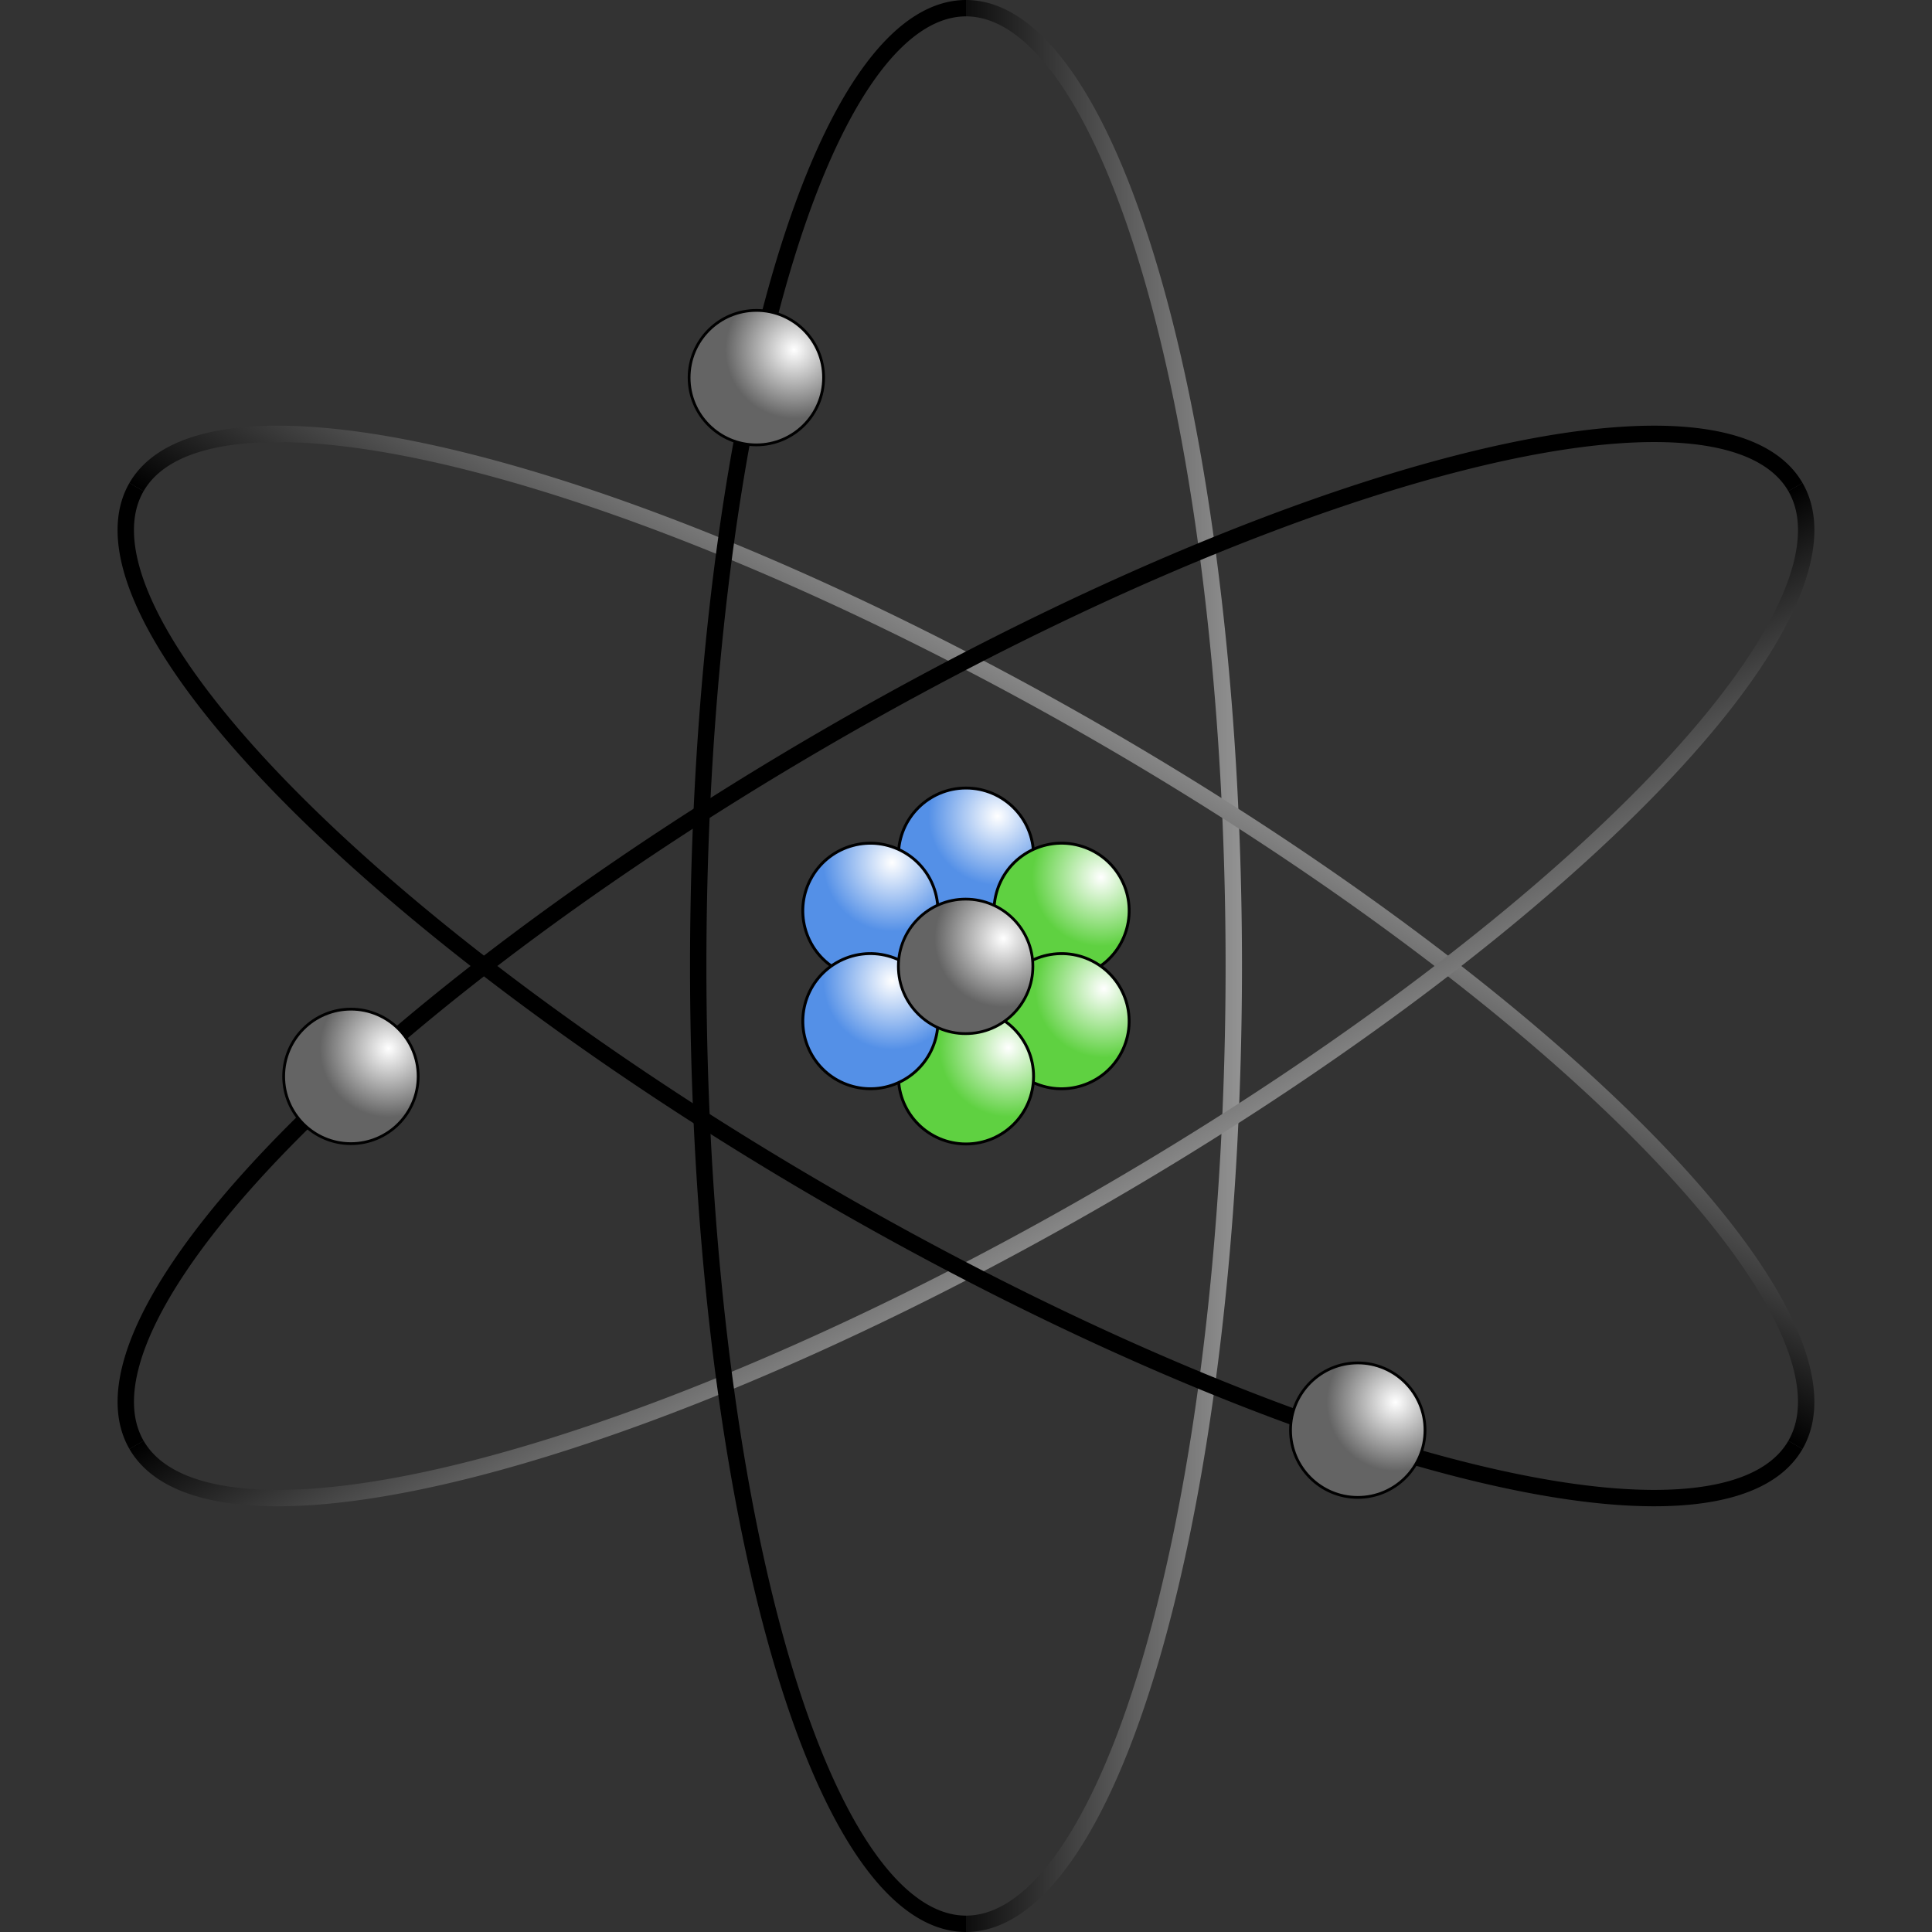 <?xml version="1.0" encoding="UTF-8" standalone="no"?>
<!-- Created with Inkscape (http://www.inkscape.org/) -->

<svg
   xmlns:dc="http://purl.org/dc/elements/1.1/"
   xmlns:cc="http://creativecommons.org/ns#"
   xmlns:rdf="http://www.w3.org/1999/02/22-rdf-syntax-ns#"
   xmlns:svg="http://www.w3.org/2000/svg"
   xmlns="http://www.w3.org/2000/svg"
   xmlns:xlink="http://www.w3.org/1999/xlink"
   xmlns:sodipodi="http://sodipodi.sourceforge.net/DTD/sodipodi-0.dtd"
   xmlns:inkscape="http://www.inkscape.org/namespaces/inkscape"
   width="700"
   height="700"
   viewBox="0 0 700 700"
   id="svg2"
   version="1.1"
   inkscape:version="0.91 r13725"
   sodipodi:docname="atom.svg">
  <rect x="0" y="0" width="700" height="700" fill="#333333" stroke="none"/>
  <defs
     id="defs4">
    <linearGradient
       inkscape:collect="always"
       id="linearGradient6719">
      <stop
         style="stop-color:#000000;stop-opacity:1;"
         offset="0"
         id="stop6721" />
      <stop
         style="stop-color:#ffffff;stop-opacity:1"
         offset="1"
         id="stop6723" />
    </linearGradient>
    <linearGradient
       inkscape:collect="always"
       id="linearGradient4346">
      <stop
         style="stop-color:#ffffff;stop-opacity:1;"
         offset="0"
         id="stop4348" />
      <stop
         style="stop-color:#5490e7;stop-opacity:1"
         offset="1"
         id="stop4350" />
    </linearGradient>
    <linearGradient
       inkscape:collect="always"
       id="linearGradient4322">
      <stop
         style="stop-color:#ffffff;stop-opacity:1;"
         offset="0"
         id="stop4324" />
      <stop
         style="stop-color:#5fd141;stop-opacity:1"
         offset="1"
         id="stop4326" />
    </linearGradient>
    <linearGradient
       inkscape:collect="always"
       id="linearGradient4296">
      <stop
         style="stop-color:#ffffff;stop-opacity:1;"
         offset="0"
         id="stop4298" />
      <stop
         style="stop-color:#646464;stop-opacity:1"
         offset="1"
         id="stop4300" />
    </linearGradient>
    <radialGradient
       inkscape:collect="always"
       xlink:href="#linearGradient4296"
       id="radialGradient4302"
       cx="363.502"
       cy="340.033"
       fx="363.502"
       fy="340.033"
       r="24.865"
       gradientTransform="translate(0,-2.6857923e-5)"
       gradientUnits="userSpaceOnUse" />
    <radialGradient
       inkscape:collect="always"
       xlink:href="#linearGradient4322"
       id="radialGradient4328"
       cx="474.736"
       cy="-186.552"
       fx="474.736"
       fy="-186.552"
       r="25"
       gradientUnits="userSpaceOnUse" />
    <radialGradient
       inkscape:collect="always"
       xlink:href="#linearGradient4322"
       id="radialGradient4336"
       cx="-110.224"
       cy="525.516"
       fx="-110.224"
       fy="525.516"
       r="25"
       gradientUnits="userSpaceOnUse" />
    <radialGradient
       inkscape:collect="always"
       xlink:href="#linearGradient4322"
       id="radialGradient4344"
       cx="365.357"
       cy="379.643"
       fx="365.357"
       fy="379.643"
       r="25"
       gradientUnits="userSpaceOnUse" />
    <radialGradient
       inkscape:collect="always"
       xlink:href="#linearGradient4346"
       id="radialGradient4352"
       cx="361.429"
       cy="295.714"
       fx="361.429"
       fy="295.714"
       r="25"
       gradientUnits="userSpaceOnUse" />
    <radialGradient
       inkscape:collect="always"
       xlink:href="#linearGradient4346"
       id="radialGradient4360"
       cx="-109.025"
       cy="436.163"
       fx="-109.025"
       fy="436.163"
       r="25"
       gradientUnits="userSpaceOnUse" />
    <radialGradient
       inkscape:collect="always"
       xlink:href="#linearGradient4346"
       id="radialGradient4368"
       cx="469.356"
       cy="-102.235"
       fx="469.356"
       fy="-102.235"
       r="25"
       gradientUnits="userSpaceOnUse" />
    <linearGradient
       inkscape:collect="always"
       xlink:href="#linearGradient6719"
       id="linearGradient6725"
       x1="325.714"
       y1="340"
       x2="325.714"
       y2="530"
       gradientUnits="userSpaceOnUse" />
    <linearGradient
       inkscape:collect="always"
       xlink:href="#linearGradient6719"
       id="linearGradient6735"
       x1="474.653"
       y1="-128.163"
       x2="474.653"
       y2="61.801"
       gradientUnits="userSpaceOnUse" />
    <linearGradient
       inkscape:collect="always"
       xlink:href="#linearGradient6719"
       id="linearGradient6743"
       x1="-131.263"
       y1="478.326"
       x2="-131.263"
       y2="667.45"
       gradientUnits="userSpaceOnUse" />
    <radialGradient
       inkscape:collect="always"
       xlink:href="#linearGradient4296"
       id="radialGradient4302-6"
       cx="363.502"
       cy="340.033"
       fx="363.502"
       fy="340.033"
       r="24.865"
       gradientTransform="translate(-75.825,139.055)"
       gradientUnits="userSpaceOnUse" />
    <radialGradient
       inkscape:collect="always"
       xlink:href="#linearGradient4296"
       id="radialGradient4302-4"
       cx="363.502"
       cy="340.033"
       fx="363.502"
       fy="340.033"
       r="24.865"
       gradientTransform="translate(142.079,168.038)"
       gradientUnits="userSpaceOnUse" />
    <radialGradient
       inkscape:collect="always"
       xlink:href="#linearGradient4296"
       id="radialGradient4302-0"
       cx="363.502"
       cy="340.033"
       fx="363.502"
       fy="340.033"
       r="24.865"
       gradientTransform="translate(-222.722,39.865)"
       gradientUnits="userSpaceOnUse" />
  </defs>
  <sodipodi:namedview
     id="base"
     pagecolor="#ffffff"
     bordercolor="#666666"
     borderopacity="1.0"
     inkscape:pageopacity="0.0"
     inkscape:pageshadow="2"
     inkscape:zoom="0.49497475"
     inkscape:cx="77.909354"
     inkscape:cy="438.40419"
     inkscape:document-units="px"
     inkscape:current-layer="layer3"
     showgrid="false"
     units="px"
     inkscape:window-width="1366"
     inkscape:window-height="705"
     inkscape:window-x="-8"
     inkscape:window-y="-8"
     inkscape:window-maximized="1" />
  <g
     inkscape:groupmode="layer"
     id="layer5"
     inkscape:label="orbit1-2"
     sodipodi:insensitive="true">
    <path
       style="display:inline;opacity:1;fill:none;fill-opacity:1;stroke:url(#linearGradient6725);stroke-width:5.934;stroke-linecap:butt;stroke-linejoin:miter;stroke-miterlimit:4;stroke-dasharray:none;stroke-opacity:1"
       id="path6629-6"
       sodipodi:type="arc"
       sodipodi:cx="349.99997"
       sodipodi:cy="350"
       sodipodi:rx="347.03293"
       sodipodi:ry="97.025009"
       sodipodi:start="0"
       sodipodi:end="3.1415927"
       sodipodi:open="true"
       d="m 697.033,350 a 347.033,97.025 0 0 1 -173.516,84.026 347.033,97.025 0 0 1 -347.033,0 A 347.033,97.025 0 0 1 2.967,350"
       transform="matrix(0,1,1,0,0,0)" />
  </g>
  <g
     inkscape:groupmode="layer"
     id="layer6"
     inkscape:label="orbit2-2"
     sodipodi:insensitive="true">
    <path
       style="display:inline;opacity:1;fill:none;fill-opacity:1;stroke:url(#linearGradient6735);stroke-width:5.934;stroke-linecap:butt;stroke-linejoin:miter;stroke-miterlimit:4;stroke-dasharray:none;stroke-opacity:1"
       id="path6629-6-0"
       sodipodi:type="arc"
       sodipodi:cx="478.10889"
       sodipodi:cy="-128.10887"
       sodipodi:rx="347.03293"
       sodipodi:ry="97.025009"
       sodipodi:start="0"
       sodipodi:end="3.1415927"
       sodipodi:open="true"
       d="m 825.142,-128.109 a 347.033,97.025 0 0 1 -173.516,84.026 347.033,97.025 0 0 1 -347.033,-2e-6 347.033,97.025 0 0 1 -173.516,-84.026"
       transform="matrix(0.866,0.5,0.5,-0.866,0,0)" />
  </g>
  <g
     inkscape:groupmode="layer"
     id="layer7"
     inkscape:label="orbit3-2"
     sodipodi:insensitive="true">
    <path
       style="display:inline;opacity:1;fill:none;fill-opacity:1;stroke:url(#linearGradient6743);stroke-width:5.934;stroke-linecap:butt;stroke-linejoin:miter;stroke-miterlimit:4;stroke-dasharray:none;stroke-opacity:1"
       id="path6629-6-5"
       sodipodi:type="arc"
       sodipodi:cx="-128.1089"
       sodipodi:cy="478.10886"
       sodipodi:rx="347.03293"
       sodipodi:ry="97.025009"
       sodipodi:start="0"
       sodipodi:end="3.1415927"
       sodipodi:open="true"
       d="m 218.924,478.109 a 347.033,97.025 0 0 1 -173.516,84.026 347.033,97.025 0 0 1 -347.033,0 347.033,97.025 0 0 1 -173.516,-84.026"
       transform="matrix(-0.866,0.5,0.5,0.866,0,0)" />
  </g>
  <g
     inkscape:label="orbit1"
     inkscape:groupmode="layer"
     id="layer1"
     transform="translate(0,-352.362)"
     style="display:inline"
     sodipodi:insensitive="true">
    <path
       style="display:inline;opacity:1;fill:none;fill-opacity:1;stroke:#000000;stroke-width:5.934;stroke-linecap:butt;stroke-linejoin:miter;stroke-miterlimit:4;stroke-dasharray:none;stroke-opacity:1"
       id="path6629"
       sodipodi:type="arc"
       sodipodi:cx="349.99997"
       sodipodi:cy="-350"
       sodipodi:rx="347.03293"
       sodipodi:ry="97.025009"
       sodipodi:start="0"
       sodipodi:end="3.1415927"
       sodipodi:open="true"
       d="m 697.033,-350 a 347.033,97.025 0 0 1 -173.516,84.026 347.033,97.025 0 0 1 -347.033,0 A 347.033,97.025 0 0 1 2.967,-350"
       transform="matrix(0,1,-1,0,0,352.362)"
       inkscape:transform-center-x="48.508559" />
    <ellipse
       style="opacity:1;fill:url(#radialGradient4302-6);fill-opacity:1;stroke:#000000;stroke-width:1;stroke-linecap:butt;stroke-linejoin:miter;stroke-miterlimit:4;stroke-dasharray:none;stroke-opacity:1"
       id="path4280-3"
       cx="274.041"
       cy="489.19"
       rx="24.365"
       ry="24.365" />
  </g>
  <g
     inkscape:groupmode="layer"
     id="layer2"
     inkscape:label="orbit2"
     style="display:inline"
     sodipodi:insensitive="true">
    <path
       style="display:inline;opacity:1;fill:none;fill-opacity:1;stroke:#000000;stroke-width:5.934;stroke-linecap:butt;stroke-linejoin:miter;stroke-miterlimit:4;stroke-dasharray:none;stroke-opacity:1"
       id="path6629-5"
       sodipodi:type="arc"
       sodipodi:cx="478.10886"
       sodipodi:cy="128.10887"
       sodipodi:rx="347.03293"
       sodipodi:ry="97.025009"
       sodipodi:start="0"
       sodipodi:end="3.1415927"
       sodipodi:open="true"
       d="m 825.142,128.109 a 347.033,97.025 0 0 1 -173.516,84.026 347.033,97.025 0 0 1 -347.033,0 347.033,97.025 0 0 1 -173.516,-84.026"
       transform="matrix(0.866,0.5,-0.5,0.866,0,0)"
       inkscape:transform-center-x="48.508559" />
    <ellipse
       style="opacity:1;fill:url(#radialGradient4302-4);fill-opacity:1;stroke:#000000;stroke-width:1;stroke-linecap:butt;stroke-linejoin:miter;stroke-miterlimit:4;stroke-dasharray:none;stroke-opacity:1"
       id="path4280-31"
       cx="491.944"
       cy="518.173"
       rx="24.365"
       ry="24.365" />
  </g>
  <g
     inkscape:groupmode="layer"
     id="layer3"
     inkscape:label="orbit3"
     sodipodi:insensitive="true">
    <path
       style="display:inline;opacity:1;fill:none;fill-opacity:1;stroke:#000000;stroke-width:5.934;stroke-linecap:butt;stroke-linejoin:miter;stroke-miterlimit:4;stroke-dasharray:none;stroke-opacity:1"
       id="path6629-52"
       sodipodi:type="arc"
       sodipodi:cx="-128.1089"
       sodipodi:cy="-478.10886"
       sodipodi:rx="347.03293"
       sodipodi:ry="97.025009"
       sodipodi:start="0"
       sodipodi:end="3.1415927"
       sodipodi:open="true"
       d="m 218.924,-478.109 a 347.033,97.025 0 0 1 -173.516,84.026 347.033,97.025 0 0 1 -347.033,0 347.033,97.025 0 0 1 -173.516,-84.026"
       transform="matrix(-0.866,0.5,-0.5,-0.866,0,0)"
       inkscape:transform-center-x="48.508565" />
    <ellipse
       style="opacity:1;fill:url(#radialGradient4302-0);fill-opacity:1;stroke:#000000;stroke-width:1;stroke-linecap:butt;stroke-linejoin:miter;stroke-miterlimit:4;stroke-dasharray:none;stroke-opacity:1"
       id="path4280-4"
       cx="127.143"
       cy="390"
       rx="24.365"
       ry="24.365" />
  </g>
  <g
     inkscape:groupmode="layer"
     id="layer4"
     inkscape:label="nucleus"
     sodipodi:insensitive="true">
    <circle
       style="opacity:1;fill:url(#radialGradient4352);fill-opacity:1;stroke:#000000;stroke-width:1.039;stroke-linecap:butt;stroke-linejoin:miter;stroke-miterlimit:4;stroke-dasharray:none;stroke-opacity:1"
       id="path4164"
       cx="350"
       cy="310"
       r="24.481" />
    <circle
       style="opacity:1;fill:url(#radialGradient4328);fill-opacity:1;stroke:#000000;stroke-width:1.039;stroke-linecap:butt;stroke-linejoin:miter;stroke-miterlimit:4;stroke-dasharray:none;stroke-opacity:1"
       id="path4164-5"
       cx="478.109"
       cy="-168.109"
       r="24.481"
       transform="matrix(0.5,0.866,-0.866,0.5,0,0)" />
    <circle
       style="opacity:1;fill:url(#radialGradient4360);fill-opacity:1;stroke:#000000;stroke-width:1.039;stroke-linecap:butt;stroke-linejoin:miter;stroke-miterlimit:4;stroke-dasharray:none;stroke-opacity:1"
       id="path4164-25"
       cx="-128.109"
       cy="438.109"
       r="24.481"
       transform="matrix(0.5,-0.866,0.866,0.5,0,0)" />
    <circle
       style="opacity:1;fill:url(#radialGradient4336);fill-opacity:1;stroke:#000000;stroke-width:1.039;stroke-linecap:butt;stroke-linejoin:miter;stroke-miterlimit:4;stroke-dasharray:none;stroke-opacity:1"
       id="path4164-2-3"
       cx="-128.109"
       cy="518.109"
       r="24.481"
       transform="matrix(0.5,-0.866,0.866,0.5,0,0)" />
    <circle
       style="opacity:1;fill:url(#radialGradient4344);fill-opacity:1;stroke:#000000;stroke-width:1.039;stroke-linecap:butt;stroke-linejoin:miter;stroke-miterlimit:4;stroke-dasharray:none;stroke-opacity:1"
       id="path4164-2"
       cx="350"
       cy="390"
       r="24.481" />
    <circle
       style="opacity:1;fill:url(#radialGradient4368);fill-opacity:1;stroke:#000000;stroke-width:1.039;stroke-linecap:butt;stroke-linejoin:miter;stroke-miterlimit:4;stroke-dasharray:none;stroke-opacity:1"
       id="path4164-2-6"
       cx="478.109"
       cy="-88.109"
       r="24.481"
       transform="matrix(0.5,0.866,-0.866,0.5,0,0)" />
    <ellipse
       style="opacity:1;fill:url(#radialGradient4302);fill-opacity:1;stroke:#000000;stroke-width:1;stroke-linecap:butt;stroke-linejoin:miter;stroke-miterlimit:4;stroke-dasharray:none;stroke-opacity:1"
       id="path4280"
       cx="349.865"
       cy="350.135"
       rx="24.365"
       ry="24.365" />
  </g>
</svg>
